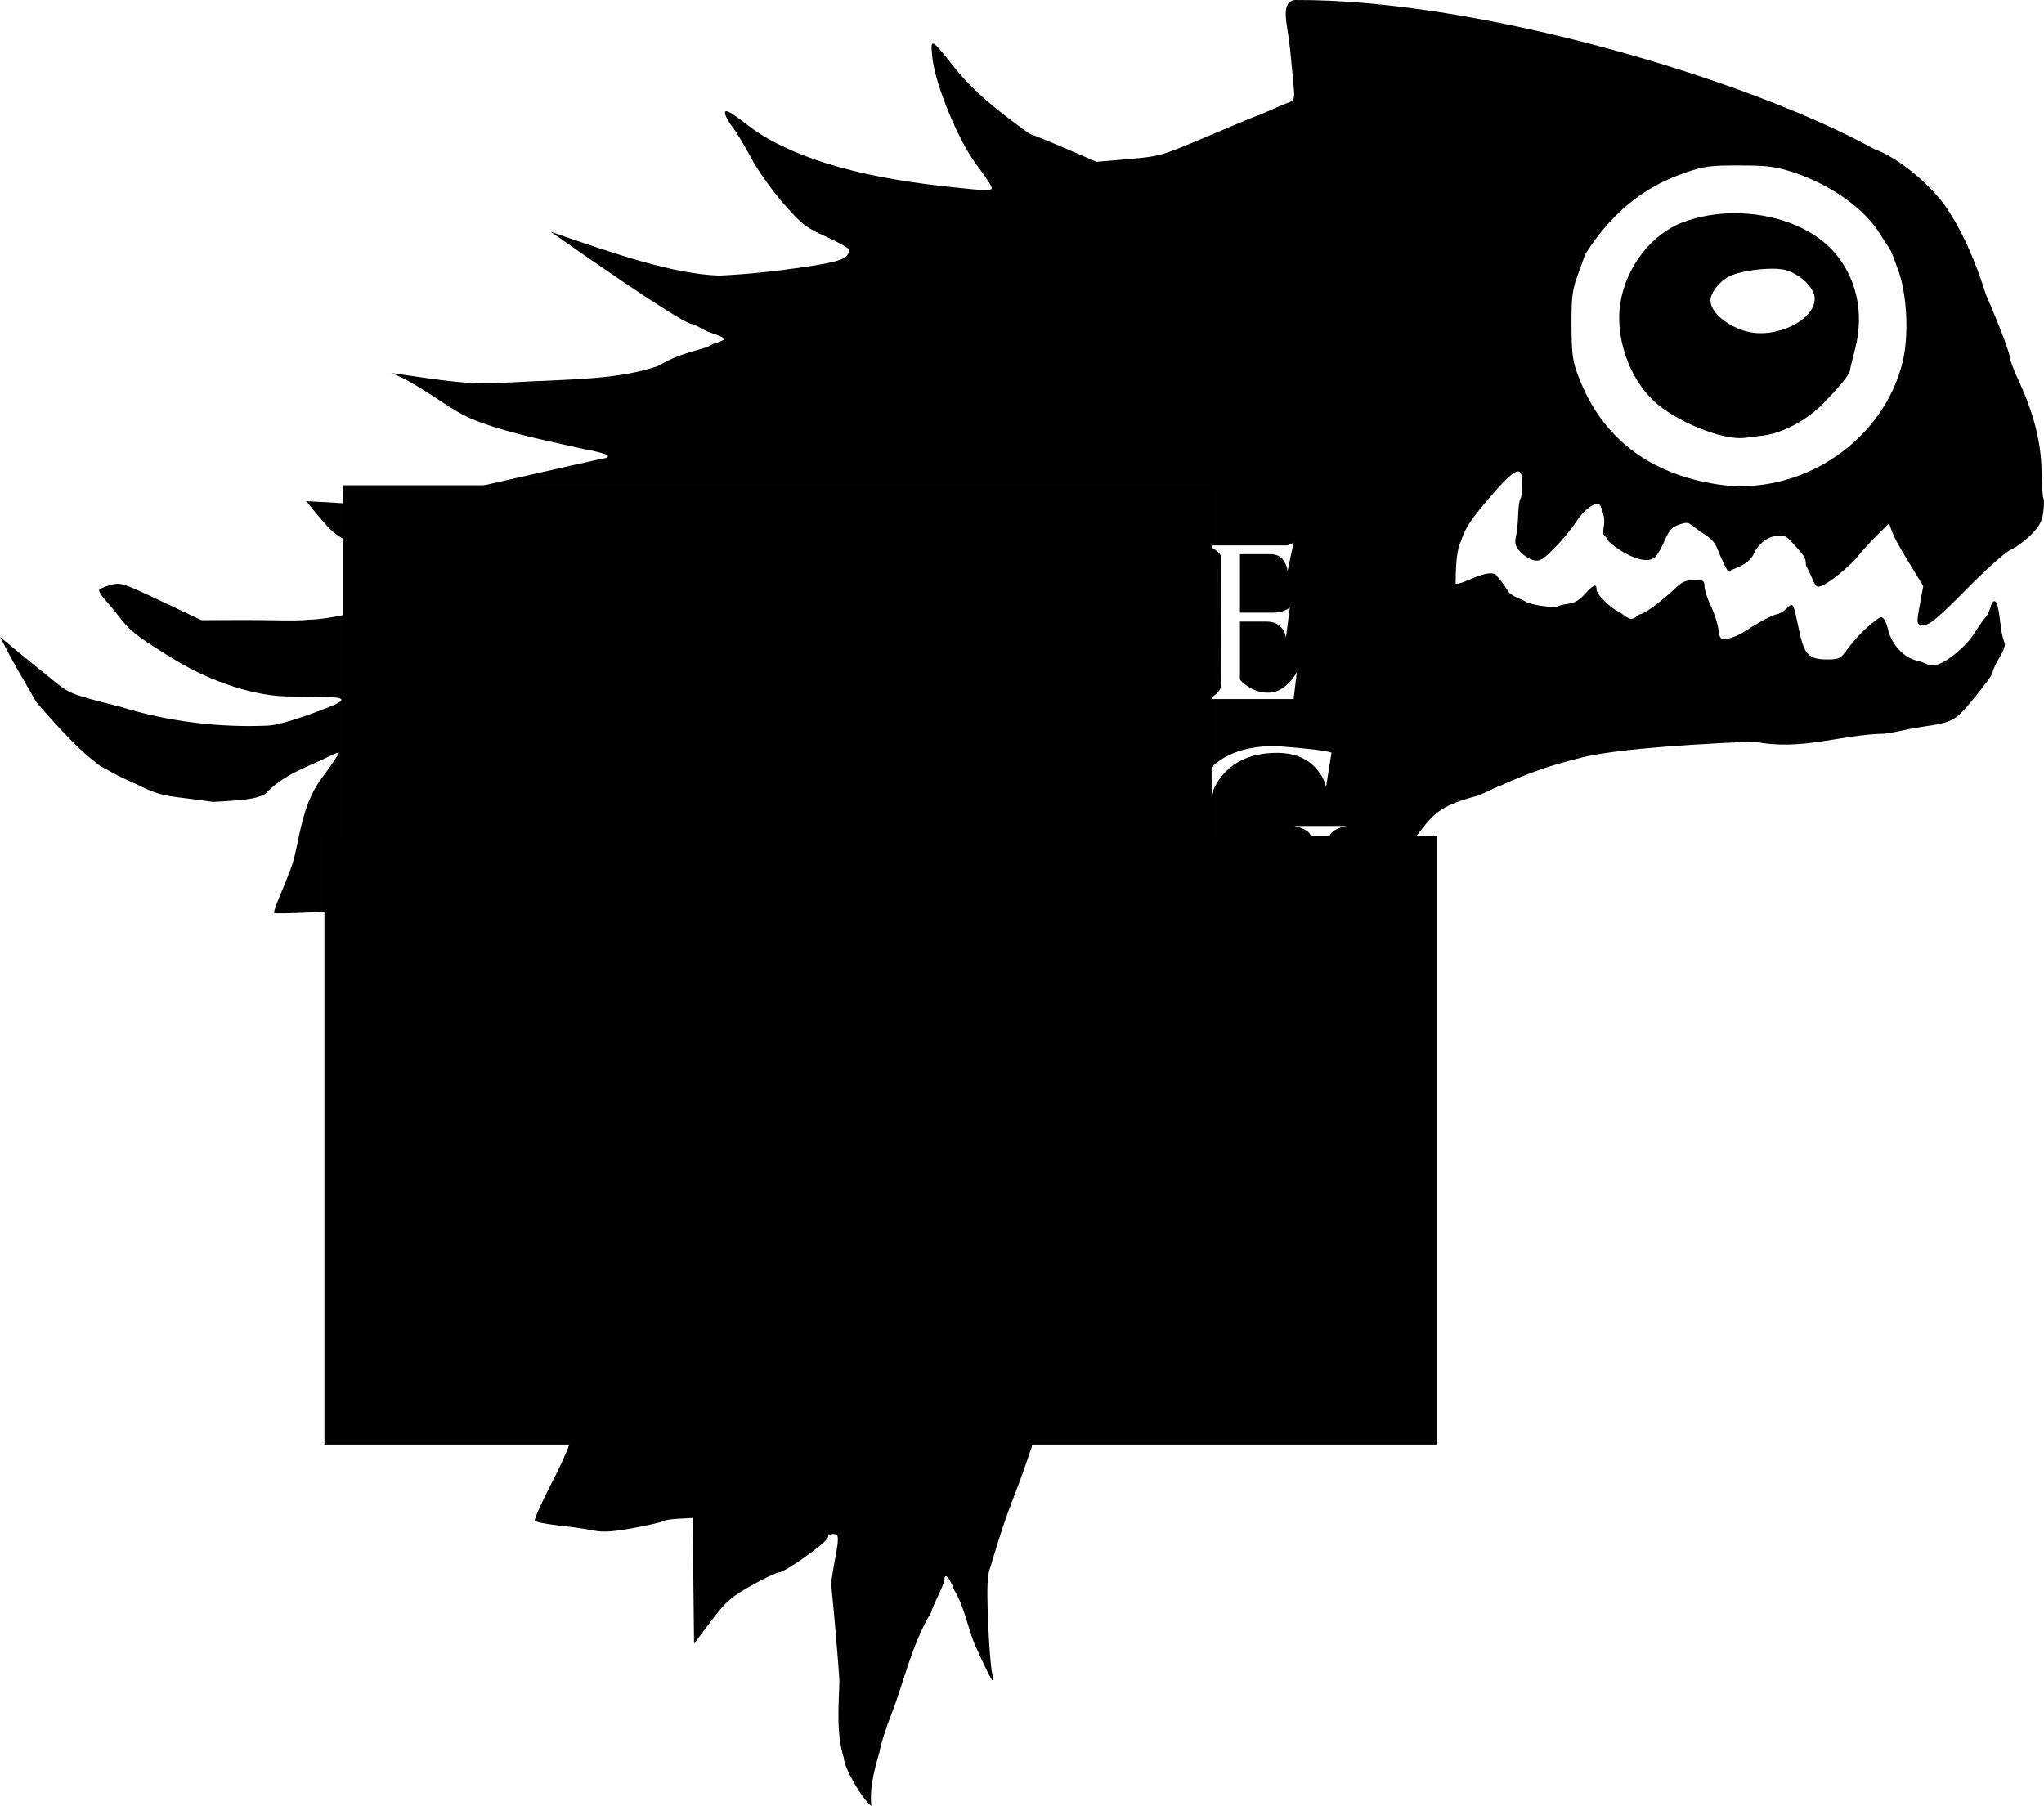 <?xml version="1.0" encoding="UTF-8" standalone="no"?>
<svg
   xmlns:dc="http://purl.org/dc/elements/1.1/"
   xmlns:cc="http://creativecommons.org/ns#"
   xmlns:rdf="http://www.w3.org/1999/02/22-rdf-syntax-ns#"
   xmlns:svg="http://www.w3.org/2000/svg"
   xmlns="http://www.w3.org/2000/svg"
   id="svg3390"
   version="1.1"
   width="964.016"
   height="851.812"
   viewBox="0 0 964.016 851.812">
  <defs
     id="defs3394" />
  <path
     style="fill:#000000;fill-opacity:0.995"
     d="m 610.711,0.003 c -4.084,0.48 -5.163,4.247 -3.691,12.885 0.586,3.438 1.243,8.219 1.461,10.625 0.218,2.406 0.83,8.721 1.359,14.035 0.88,8.823 0.758,9.736 -1.395,10.496 -1.297,0.458 -5.327,2.157 -8.957,3.775 -3.63,1.619 -6.806,2.943 -7.059,2.943 -0.252,0 -10.501,4.261 -22.775,9.471 -21.878,9.286 -22.614,9.498 -37.398,10.777 l -15.08,1.305 -14.854,-6.402 c -8.169,-3.521 -15.302,-6.4 -15.852,-6.4 -0.55,0 -7.049,-4.741 -14.441,-10.535 -8.719,-6.834 -16.29,-14.112 -21.549,-20.717 -11.649,-14.629 -11.747,-14.675 -10.738,-4.969 1.278,12.297 11.959,38.401 20.328,49.684 3.708,4.998 7.059,9.92 7.449,10.938 0.896,2.337 -0.516,2.336 -22.057,-0.027 -43.284,-4.748 -74.544,-14.552 -93.43,-29.303 -6.973,-5.447 -9.811,-7.044 -10.104,-5.684 -0.224,1.04 1.233,3.996 3.234,6.566 2.002,2.571 6.085,9.304 9.074,14.965 3.065,5.805 9.662,15.126 15.131,21.379 8.848,10.116 10.632,11.507 20.395,15.904 5.884,2.65 10.68,5.404 10.658,6.121 -0.125,4.104 -3.633,5.473 -20.621,8.043 -12.845,1.923 -26.643,3.453 -40.58,4.109 -21.514,-0.74 -48.606,-9.972 -79.59,-20.732 59.327,41.627 66.368,44.074 67.123,43.607 2.461,0.967 5.421,3.087 8.084,3.941 3.781,1.192 6.875,2.553 6.875,3.025 0,0.473 -2.465,1.549 -5.477,2.393 -4.518,3.216 -13.268,2.906 -25.947,10.426 -18.506,6.308 -40.56,6.22 -60.426,7.258 -27.215,1.446 -28.984,1.35 -60.65,-3.314 l -4.375,-0.645 5.264,2.451 c 2.895,1.348 10.89,6.208 17.766,10.801 10.689,7.139 14.82,9.056 28.486,13.215 10.868,3.292 25.274,6.296 38.172,9.213 6.703,1.201 12.188,2.679 12.188,3.285 0,0.606 -0.445,1.104 -0.988,1.104 -0.544,0 -23.466,5.132 -50.938,11.406 l -49.949,11.408 -20,-1.285 c -11,-0.707 -20.096,-1.197 -20.213,-1.09 -0.117,0.107 2.901,3.848 6.709,8.314 6.069,7.119 8.253,8.692 17.713,12.748 13.054,5.396 19.275,7.758 30.166,9.123 11.995,1.258 33.749,4.814 33.734,5.514 -0.009,0.405 -9.149,2.914 -20.312,5.578 -13.496,3.234 -30.887,8.716 -46.996,11.512 -6.435,1.661 -15.294,3.021 -19.688,3.021 -5.498,0.753 -19.49,0.131 -30.434,0.166 l -20.473,0.09 -18.979,-8.977 c -18.434,-8.718 -19.131,-8.936 -24.168,-7.58 -2.853,0.768 -5.186,1.927 -5.186,2.576 0,0.649 1.396,2.736 3.104,4.639 1.707,1.903 5.311,6.287 8.008,9.742 3.873,4.962 9.187,8.881 25.275,18.646 17.192,10.381 37.897,16.993 53.613,16.945 l 10.938,0.088 c 17.912,0.144 17.886,1.204 -0.188,7.822 -10.015,3.667 -18.009,5.84 -21.477,5.84 -21.618,0.951 -46.031,-1.67 -68.975,-8.842 -23.724,-5.999 -24.189,-6.179 -31.875,-12.471 -4.29,-3.511 -8.651,-7.043 -9.693,-7.848 -1.042,-0.805 -4.942,-3.994 -8.668,-7.086 L 0,300.396 l 4.752,9.043 c 3.268,6.165 7.934,13.831 11.766,20.691 0.044,0.545 5.522,6.83 12.174,13.963 6.338,6.771 11.271,11.689 18.797,17.367 5.17,2.46 4.585,3.018 18.045,8.965 12.169,6.1 15.054,4.82 34.93,7.799 16.162,-0.845 20.241,-1.462 24.604,-3.727 8.934,-9.426 19.183,-12.397 30.475,-17.898 2.147,-1.11 4.089,-1.835 4.314,-1.609 0.226,0.226 -3.2,5.334 -7.611,11.35 -8.32,10.564 -10.435,24.338 -12.891,35.676 -0.765,3.644 -2.25,8.284 -3.299,10.312 -0.69,2.814 -6.694,15.479 -6.842,18.252 0,0.706 31.713,-0.7 48.979,-2.172 9.544,-0.814 17.605,-1.225 17.916,-0.914 1.14,1.14 -1.751,23.325 -4.994,38.324 -1.835,8.485 -3.155,15.595 -2.932,15.801 0.594,0.547 23.723,-2.661 26.656,-3.697 1.375,-0.486 3.625,-1.354 5,-1.93 1.375,-0.576 4.625,-1.398 7.223,-1.826 7.809,-3.521 13.921,-3.258 20.902,-7.367 7.622,-4.513 9.429,-5.164 9.67,-3.48 0.163,1.139 -2.403,11.072 -5.703,22.072 l -6.002,20 7.893,0.369 c 9.79,0.459 9.94,1.412 1.865,11.844 -3.315,4.282 -11.257,14.971 -17.65,23.752 l -11.625,15.965 3.445,4.973 c 2.556,3.688 4.291,4.96 6.715,4.928 5.619,-0.076 19.432,-3.448 19.902,-4.859 0.862,-2.586 2.21,-1.318 2.488,2.34 0.405,5.309 -3.128,13.397 -9.344,21.393 -2.973,3.824 -5.404,7.633 -5.404,8.465 0,0.832 -2.25,5.988 -5,11.457 -2.75,5.47 -5,10.79 -5,11.822 0,1.032 -2.201,4.783 -4.891,8.336 -5.775,7.4 -8.922,11.385 -13.203,18.473 -0.739,1.245 -0.583,1.471 0.539,0.777 0.871,-0.538 1.942,-0.418 2.381,0.268 0.439,0.685 6.705,2.622 13.924,4.305 l 13.125,3.059 16.514,-6.406 c 9.082,-3.524 17.563,-7.357 18.848,-8.52 5.276,-4.775 5.478,-0.985 0.264,4.953 -2.062,2.349 -3.75,5.664 -3.75,7.369 0,1.705 -1.969,7.982 -4.375,13.949 -2.406,5.967 -4.375,12.363 -4.375,14.211 0,1.848 -3.968,11.026 -8.816,20.395 -4.849,9.369 -8.517,17.517 -8.152,18.107 0.572,0.925 5.205,1.728 19.469,3.373 1.719,0.198 5.656,0.855 8.75,1.459 4.166,0.813 9.03,0.46 18.75,-1.365 7.219,-1.355 13.406,-2.798 13.75,-3.203 0.344,-0.406 3.567,-0.893 7.164,-1.084 l 6.541,-0.348 0.334,29.641 0.336,29.643 7.943,-10.545 c 6.993,-9.282 9.238,-11.278 18.75,-16.682 5.943,-3.376 12.005,-6.274 13.471,-6.438 3.384,-0.378 22.884,-14.4 22.928,-16.486 0.018,-0.859 1.207,-1.562 2.643,-1.562 2.722,0 2.759,1.464 0.35,14.062 -0.757,5.074 -1.73,7.924 -1.141,12.645 0.597,4.545 3.321,36.509 3.609,42.355 -0.2,11.118 -1.717,24.291 2.078,36.578 0.284,5.077 8.471,19.129 13.002,22.656 -0.904,-7.463 0.896,-15.495 3.816,-25.484 0.473,-3.266 3.068,-11.479 5.766,-18.25 5.396,-13.661 9.607,-32.992 18.672,-47.719 0.006,-0.67 1.395,-4.031 3.086,-7.469 1.691,-3.438 3.092,-6.953 3.113,-7.812 0.089,-3.572 2.438,-1.145 4.535,4.688 5.214,8.745 6.57,18.73 10.105,26.609 7.574,16.771 9.549,19.958 7.809,12.605 -0.63,-2.662 -1.481,-13.84 -1.891,-24.84 -0.613,-16.477 -0.396,-20.959 1.234,-25.445 9.008,-30.596 10.156,-28.621 19.357,-56.236 3.523,-15.587 10.729,-32.585 15.264,-46.131 0.963,-2.922 2.231,-5.341 2.818,-5.375 0.588,-0.034 4.962,8.263 9.721,18.438 13.532,28.931 12.565,27.52 11.807,17.25 -2.031,-27.508 -2.055,-38.411 -0.123,-56.754 1.173,-11.137 2.753,-20.289 3.746,-21.707 2.704,-11.552 10.92,-21.702 15.707,-31.588 7.119,-14.755 13.156,-26.826 13.412,-26.826 0.256,0 1.309,0.844 2.34,1.875 1.031,1.031 1.573,1.875 1.205,1.875 -1.003,0 7.75,17.615 16.195,32.598 6.856,8.853 8.145,14.37 11.182,19.902 l 1.775,3.125 0.018,-3.125 c 0.027,-4.951 -4.75,-45.163 -5.939,-50 -0.966,-3.928 -0.182,-6.228 7.652,-22.5 6.655,-13.821 8.67,-19.255 8.488,-22.879 2.258,-8.576 7.196,-14.096 12.258,-20.418 2.594,0.148 3.325,1.285 5.273,8.197 2.055,7.291 6.321,15.144 20.086,36.975 2.601,4.125 4.735,6.516 4.742,5.312 -0.023,-2.6 -3.456,-5.64 -2.047,-9.318 -2.625,-9.984 -2.881,-20.638 -4.225,-29.684 -1.857,-12.375 -2.41,-19.731 -1.719,-22.896 2.426,-12.399 8.003,-22.988 11.752,-36.174 0,-1.064 2.818,-5.737 6.264,-10.385 4.226,-7.663 6.797,-8.77 11.861,-15.352 9.775,-12.88 11.65,-16.612 31.387,-21.758 5.425,-2.546 10.145,-4.671 10.488,-4.723 14.288,-6.485 24.125,-9.583 35.662,-12.541 12.656,-3.584 40.431,-6.29 83.6,-8.146 22.404,4.635 40.684,-3.308 61.637,-3.689 6.739,-0.892 9.971,-2.1 17.227,-3.176 15.165,-2.23 15.745,-2.549 25,-13.664 4.812,-5.78 8.744,-11.251 8.736,-12.158 -0.01,-0.907 1.506,-4.168 3.363,-7.246 1.858,-3.078 2.542,-5.605 2.328,-6.25 -0.577,-1.736 -1.435,-4.027 -1.904,-8.152 -1.042,-9.149 -1.753,-11.875 -3.098,-11.875 -0.567,0 -1.374,1.366 -1.793,3.037 -0.419,1.671 -1.477,3.78 -2.35,4.688 -0.873,0.907 -3.449,4.583 -5.725,8.168 -3.748,5.904 -14.042,14.107 -17.703,14.107 -3.113,0.988 -4.532,-0.903 -8.494,-1.822 -6.351,-1.395 -12.03,-7.266 -13.832,-14.297 -1.15,-4.487 -2.25,-6.37 -3.707,-6.342 -6.61,4.054 -13.01,11.461 -16.293,15.994 -2.489,3.495 -3.525,3.967 -8.711,3.967 -8.814,0 -10.931,-2.135 -13.332,-13.451 -2.978,-14.037 -2.725,-13.598 -6.037,-10.486 -1.573,1.478 -3.782,2.688 -4.908,2.688 -3.932,1.241 -11.479,5.808 -14.838,8.059 -2.386,1.621 -5.994,3.144 -8.018,3.383 -3.443,0.406 -3.723,0.112 -4.354,-4.566 -0.371,-2.75 -1.99,-7.713 -3.598,-11.029 -1.608,-3.316 -2.922,-7.395 -2.922,-9.062 0,-2.682 -0.553,-3.033 -4.787,-3.033 -3.247,0 -5.748,0.905 -7.771,2.812 -8.054,7.593 -15.968,13.438 -18.195,13.438 -3.634,3.18 -4.212,2.778 -9.51,-1.25 -2.652,-0.647 -10.674,-7.815 -10.674,-10.5 0,-2.992 -1.276,-2.461 -5.705,2.375 -2.824,3.083 -5.104,4.057 -7.652,4.375 -2.004,0.25 -4.052,0.772 -4.83,1.16 -1.435,0.716 -9.812,0.034 -14.639,-1.836 -4.023,-2.373 -5.198,-1.88 -8.375,-4.561 -4.831,-7.133 -1.089,-1.997 -6.398,-8.576 -2.029,-1.254 -5.979,-0.435 -12.971,2.686 -2.72,1.214 -5.364,1.947 -5.875,1.631 0.086,-15.914 1.581,-17.312 2.873,-21.043 1.63,-5.147 4.805,-9.879 13.004,-19.385 12.647,-14.664 15.568,-15.89 15.568,-6.535 0,3.323 -0.396,6.437 -0.881,6.922 -0.484,0.484 -0.96,3.813 -1.055,7.396 -0.095,3.583 -0.572,8.276 -1.061,10.43 -0.707,3.113 -0.297,4.576 1.992,7.141 1.584,1.774 4.416,3.586 6.295,4.027 2.947,0.692 4.325,-0.118 10.023,-5.891 3.634,-3.681 8.208,-9.24 10.166,-12.355 3.383,-5.383 8.731,-9.345 10.848,-8.037 0.538,0.333 1.341,2.254 1.783,4.27 1.394,4.771 -0.341,6.375 0.18,9.893 0.596,0.434 1.694,1.892 2.439,3.24 4.795,4.561 17.206,12.082 22.111,7.236 1.089,-1.203 3.1,-4.802 4.469,-7.996 2.015,-4.702 3.364,-6.095 7.088,-7.324 4.5,-1.485 3.95,-0.485 9.836,3.619 9.226,5.63 6.142,6.937 12.793,18.674 3.337,-1.587 9.07,-2.994 11.768,-7.598 1.68,-4.299 5.672,-8.256 10.23,-9.096 4.108,-0.756 5.057,-0.419 8.125,2.887 6.112,6.586 6.6,7.389 6.6,10.896 3.948,7.199 3.814,10.576 6.547,9.971 3.662,-0.919 14.044,-9.257 18.43,-14.801 1.706,-2.156 5.608,-6.404 8.672,-9.438 l 5.57,-5.516 1.119,3.016 c 1.534,4.131 3.144,7.098 9.527,17.557 l 5.49,8.998 -1.428,7.75 c -1.925,10.447 -1.9,10.588 1.869,10.588 2.578,0 6.914,-3.667 19.871,-16.805 9.115,-9.242 18.458,-17.599 20.764,-18.57 2.306,-0.971 6.544,-4.057 9.416,-6.857 4.051,-3.95 5.412,-6.351 6.066,-10.715 0.464,-3.094 0.52,-6.147 0.127,-6.783 -0.393,-0.637 -0.794,-6.441 -0.893,-12.9 -0.205,-13.441 -3.63,-27.083 -10.572,-42.109 -2.379,-5.15 -4.326,-10.2 -4.326,-11.225 0,-1.581 -3.36,-11.484 -11.383,-30.016 -4.893,-15.543 -11.419,-30.892 -19.793,-42.592 C 908.285,85.042 894.133,73.89 883.908,70.283 825.446,37.969 698.124,-0.498 610.711,0.005 Z m 209.752,78.025 c 13.458,0.038 17.012,0.502 25.625,3.346 17.619,5.817 34.007,17.606 40.771,29.328 6.606,10.176 4.215,5.773 8.236,16.326 4.254,11.069 5.314,30.57 2.348,43.205 -8.911,37.957 -48.451,64.242 -87.557,58.205 -32.444,-5.009 -54.566,-22.208 -65.438,-50.873 -2.788,-7.351 -3.206,-10.42 -3.264,-24.051 -0.059,-13.814 0.313,-16.663 3.195,-24.584 l 3.26,-8.961 c 17.215,-27.334 37.265,-35.017 47.613,-38.682 8.412,-2.9 11.496,-3.299 25.209,-3.26 z m -2.529,22.537 c -8.277,0.029 -16.58,1.401 -24.195,4.25 -14.753,5.52 -26.737,20.938 -29.508,37.963 -2.578,15.84 3.82,34.918 15.451,46.07 10.259,9.836 32.754,19.016 43.281,17.664 1.719,-0.221 5.693,-0.723 8.834,-1.117 8.87,-1.113 20.268,-7.172 27.672,-14.711 8.501,-8.656 12.82,-13.982 13.057,-16.105 0.104,-0.929 1.159,-5.346 2.344,-9.814 4.538,-17.121 0.763,-34.139 -10.283,-46.365 -10.361,-11.468 -28.444,-17.898 -46.652,-17.834 z m 18.193,26.164 c 2.316,0.015 4.351,0.202 5.814,0.596 7.14,1.923 13.938,8.512 13.938,13.508 0,10.537 -19.2,19.438 -32.924,15.264 -9.154,-2.784 -16.242,-9.094 -16.242,-14.457 0,-3.535 4.168,-8.881 8.787,-11.27 4.198,-2.171 13.679,-3.685 20.627,-3.641 z M 263.564,255.857 c 2.667,0.054 5.333,0.347 8,0.875 10.692,2.113 16.039,7.924 16.039,17.434 0.174,1.729 -0.187,3.926 -1.08,6.592 -1.736,5.307 -5.233,10.231 -10.492,14.77 2.555,2.281 5.482,5.776 8.781,10.482 4.292,6.124 8.063,10.723 11.312,13.797 5.805,5.475 11.113,7.732 15.926,6.771 -0.223,0.504 -0.881,1.021 -1.973,1.549 -2.133,1.057 -5.333,1.586 -9.6,1.586 -4.267,0 -9.452,-3.543 -15.555,-10.627 -3.051,-3.554 -5.669,-7.108 -7.852,-10.662 -0.967,-1.705 -2.593,-3.399 -4.875,-5.08 -4.564,-3.41 -10.109,-5.115 -16.633,-5.115 v 24.711 c 0.149,1.993 1.266,3.723 3.35,5.188 1.042,0.72 2.071,1.25 3.088,1.586 h -21.693 c 1.017,-0.336 2.046,-0.866 3.088,-1.586 2.084,-1.465 3.201,-3.194 3.35,-5.188 v -59.76 c -0.149,-1.969 -1.266,-3.685 -3.35,-5.15 -1.042,-0.744 -2.071,-1.285 -3.088,-1.621 h 15.256 c 2.667,-0.42 5.333,-0.605 8,-0.551 z m 90.904,0.082 -2.865,13.473 c -0.099,-1.345 -0.507,-2.679 -1.227,-4 -1.414,-2.69 -3.66,-4.033 -6.736,-4.033 h -14.475 v 27.592 h 15.926 c 3.076,-0.072 5.607,-0.888 7.592,-2.449 l -1.861,14.445 c -0.05,-1.321 -0.482,-2.629 -1.301,-3.926 -1.637,-2.594 -4.367,-3.891 -8.188,-3.891 h -12.168 v 27.377 c 0.819,1.033 1.985,2.065 3.498,3.098 3.051,2.065 6.339,3.098 9.861,3.098 3.547,0 6.859,-1.621 9.936,-4.863 1.538,-1.633 2.717,-3.254 3.535,-4.863 l -1.527,12.717 h -40.633 c 1.067,-0.36 2.147,-0.925 3.238,-1.693 2.183,-1.585 3.273,-3.447 3.273,-5.584 0,-3.41 -0.037,-23.475 -0.111,-60.193 -1.116,-2.209 -3.697,-3.877 -7.74,-5.006 h 39.107 z m 5.805,0 h 24.709 c -3.746,1.057 -6.326,2.689 -7.74,4.898 v 59.51 c 0.819,1.057 2.009,2.113 3.572,3.17 3.076,2.089 6.425,3.133 10.047,3.133 3.597,0 6.958,-1.646 10.084,-4.936 1.563,-1.657 2.766,-3.301 3.609,-4.934 l -1.562,12.932 h -41.379 c 1.116,-0.36 2.221,-0.936 3.312,-1.729 2.208,-1.609 3.311,-3.495 3.311,-5.656 0,-3.482 -0.037,-23.906 -0.111,-61.273 -1.116,-2.257 -3.734,-3.963 -7.852,-5.115 z m 89.826,0 -2.865,13.473 c -0.099,-1.345 -0.509,-2.679 -1.229,-4 -1.414,-2.69 -3.658,-4.033 -6.734,-4.033 h -14.475 v 27.592 h 15.926 c 3.076,-0.072 5.607,-0.888 7.592,-2.449 l -1.861,14.445 c -0.05,-1.321 -0.484,-2.629 -1.303,-3.926 -1.637,-2.594 -4.365,-3.891 -8.186,-3.891 h -12.168 v 27.377 c 0.819,1.033 1.985,2.065 3.498,3.098 3.051,2.065 6.337,3.098 9.859,3.098 3.547,0 6.86,-1.621 9.936,-4.863 1.538,-1.633 2.717,-3.254 3.535,-4.863 l -1.525,12.717 h -40.633 c 1.067,-0.36 2.145,-0.925 3.236,-1.693 2.183,-1.585 3.275,-3.447 3.275,-5.584 0,-3.41 -0.037,-23.475 -0.111,-60.193 -1.116,-2.209 -3.697,-3.877 -7.74,-5.006 h 39.107 z m 41.639,0 c 17.712,41.738 27.448,64.251 29.209,67.541 1.091,2.065 2.854,3.722 5.285,4.971 1.216,0.624 2.318,1.046 3.311,1.262 h -24.074 c 1.166,-1.609 3.113,-2.787 5.842,-3.531 L 501.523,301.722 H 480.5 l -8.037,23.307 c 0,1.417 0.98,2.63 2.939,3.639 0.967,0.48 1.935,0.829 2.902,1.045 h -22.326 c 3.225,-0.408 5.793,-1.657 7.703,-3.746 0.967,-1.057 1.613,-2.067 1.936,-3.027 z m 57.414,0 c 5.309,0 9.316,0.468 12.02,1.404 1.364,0.456 2.182,0.924 2.455,1.404 l -2.344,12.752 c 0,-2.522 -0.906,-5.006 -2.717,-7.455 -2.307,-3.05 -5.357,-4.576 -9.152,-4.576 -4.168,0 -7.357,0.816 -9.564,2.449 -2.109,1.609 -3.162,3.868 -3.162,6.773 0,4.803 4.341,10.662 13.023,17.578 5.309,4.203 8.844,7.302 10.605,9.295 3.771,4.227 5.656,8.5 5.656,12.822 0,6.844 -3.214,12.321 -9.639,16.428 -5.135,3.266 -10.517,4.898 -16.148,4.898 -3.597,0 -6.723,-0.878 -9.377,-2.631 -1.34,-0.889 -2.307,-1.776 -2.902,-2.664 -0.422,-3.506 -0.038,-7.854 1.152,-13.041 0,4.731 1.787,8.333 5.359,10.807 2.704,1.873 5.805,2.811 9.303,2.811 3.15,0 6.301,-1.021 9.451,-3.062 3.647,-2.353 5.471,-5.21 5.471,-8.572 0,-3.314 -1.465,-6.762 -4.393,-10.34 -1.885,-2.281 -5.444,-5.679 -10.678,-10.193 -5.11,-4.395 -8.597,-7.794 -10.457,-10.195 -2.803,-3.554 -4.205,-7.168 -4.205,-10.842 0,-4.275 1.775,-7.925 5.322,-10.951 3.845,-3.266 8.817,-4.898 14.92,-4.898 z m 60.951,0 -2.865,13.473 c -0.099,-1.345 -0.509,-2.679 -1.229,-4 -1.414,-2.69 -3.658,-4.033 -6.734,-4.033 h -14.475 v 27.592 h 15.926 c 3.076,-0.072 5.605,-0.888 7.59,-2.449 l -1.859,14.445 c -0.05,-1.321 -0.484,-2.629 -1.303,-3.926 -1.637,-2.594 -4.365,-3.891 -8.186,-3.891 h -12.168 v 27.377 c 0.819,1.033 1.985,2.065 3.498,3.098 3.051,2.065 6.337,3.098 9.859,3.098 3.547,0 6.86,-1.621 9.936,-4.863 1.538,-1.633 2.717,-3.254 3.535,-4.863 l -1.525,12.717 H 569.471 c 1.067,-0.36 2.145,-0.925 3.236,-1.693 2.183,-1.585 3.275,-3.447 3.275,-5.584 0,-3.41 -0.039,-23.475 -0.113,-60.193 -1.116,-2.209 -3.695,-3.877 -7.738,-5.006 h 39.107 z m -346.502,3.35 c -3.597,0 -5.618,0.097 -6.064,0.289 -1.116,0.456 -1.674,1.992 -1.674,4.609 0,3.818 -0.1,13.449 -0.299,28.891 h 12.727 c 1.736,-0.072 3.473,-0.721 5.209,-1.945 3.448,-2.45 5.172,-6.592 5.172,-12.428 0,-6.364 -1.773,-11.358 -5.32,-14.984 -2.902,-2.954 -6.153,-4.432 -9.75,-4.432 z m 227.578,13.076 -9.488,24.855 18.68,0.072 z m -103.941,65.504 h 10.854 c -0.505,0.127 -1.023,0.333 -1.553,0.615 -1.035,0.555 -1.59,1.208 -1.664,1.963 v 22.783 c 0.074,0.755 0.629,1.41 1.664,1.965 0.53,0.282 1.047,0.488 1.553,0.615 h -10.854 c 0.505,-0.127 1.017,-0.333 1.535,-0.615 1.048,-0.555 1.608,-1.21 1.682,-1.965 v -22.783 c -0.074,-0.755 -0.634,-1.408 -1.682,-1.963 -0.518,-0.282 -1.03,-0.488 -1.535,-0.615 z m 21.264,0 c 2.638,0 4.627,0.178 5.971,0.533 0.678,0.173 1.085,0.349 1.221,0.531 l -1.164,4.83 c 0,-0.955 -0.45,-1.897 -1.35,-2.824 -1.146,-1.155 -2.663,-1.732 -4.549,-1.732 -2.071,0 -3.655,0.309 -4.752,0.928 -1.048,0.609 -1.572,1.464 -1.572,2.564 0,1.819 2.158,4.039 6.473,6.658 2.638,1.592 4.394,2.765 5.27,3.52 1.874,1.601 2.811,3.218 2.811,4.855 0,2.592 -1.596,4.667 -4.789,6.223 -2.552,1.237 -5.227,1.855 -8.025,1.855 -1.787,0 -3.339,-0.332 -4.658,-0.996 -0.666,-0.337 -1.148,-0.673 -1.443,-1.01 -0.21,-1.328 -0.017,-2.975 0.574,-4.939 0,1.792 0.887,3.157 2.662,4.094 1.344,0.709 2.885,1.064 4.623,1.064 1.565,0 3.13,-0.387 4.695,-1.16 1.812,-0.891 2.719,-1.975 2.719,-3.248 0,-1.255 -0.727,-2.559 -2.182,-3.914 -0.937,-0.864 -2.706,-2.151 -5.307,-3.861 -2.539,-1.664 -4.271,-2.952 -5.195,-3.861 -1.393,-1.346 -2.09,-2.714 -2.09,-4.105 10e-6,-1.619 0.882,-3.002 2.645,-4.148 1.911,-1.237 4.382,-1.855 7.414,-1.855 z m -87.781,13.947 c 0.819,-0.005 1.636,0.016 2.455,0.065 8.782,0 16.931,3.47 24.447,10.41 8.261,7.661 12.391,16.967 12.391,27.918 0,10.711 -4.255,19.523 -12.764,26.439 -7.368,5.98 -15.392,8.969 -24.074,8.969 -9.427,0 -17.861,-2.605 -25.303,-7.816 -9.352,-6.556 -14.029,-15.838 -14.029,-27.846 0,-16.786 6.563,-28.169 19.686,-34.148 5.73,-2.627 11.461,-3.956 17.191,-3.99 z m -62.773,0.027 c 14.115,1.033 22.933,2.067 26.455,3.1 l -2.529,16.316 c -0.521,-2.69 -1.874,-5.379 -4.057,-8.068 -4.341,-5.379 -10.691,-8.068 -19.051,-8.068 -10.096,0 -18.059,2.833 -23.889,8.5 -5.904,5.764 -8.857,13.689 -8.857,23.775 0,9.654 4.044,17.842 12.131,24.566 7.467,6.196 15.727,9.295 24.781,9.295 1.786,-0.12 3.944,-0.72 6.475,-1.801 5.036,-2.185 9.379,-5.717 13.025,-10.592 l 1.971,11.023 c -1.216,0.961 -3.138,1.92 -5.768,2.881 -5.234,1.897 -11.324,2.846 -18.27,2.846 -0.769,0 -1.587,-0.011 -2.455,-0.035 -11.907,-0.408 -21.348,-3.543 -28.318,-9.402 -7.938,-6.652 -11.906,-16.294 -11.906,-28.926 -0.298,-5.908 1.153,-11.802 4.354,-17.686 6.425,-11.815 18.395,-17.725 35.908,-17.725 z m 113.602,0 30.662,59.979 31.59,-59.113 11.35,66.172 c 0.149,1.969 1.266,3.687 3.35,5.152 1.042,0.72 2.059,1.248 3.051,1.584 h -21.582 c 0.992,-0.336 2.009,-0.864 3.051,-1.584 2.084,-1.465 3.201,-3.183 3.35,-5.152 v -2.377 l -8.744,-36.598 -25.303,44.234 -0.074,0.072 v -0.035 h -0.037 l -0.262,-0.252 -25.117,-45.713 -5.246,37.463 v 2.342 c 0.174,1.993 1.291,3.71 3.35,5.15 1.042,0.744 2.071,1.285 3.088,1.621 h -21.619 c 1.017,-0.336 2.034,-0.877 3.051,-1.621 2.084,-1.441 3.201,-3.157 3.35,-5.15 z m 85.473,0 h 21.842 c -1.017,0.336 -2.058,0.877 -3.125,1.621 -2.084,1.465 -3.201,3.194 -3.35,5.188 v 60.158 c 0.149,1.993 1.266,3.721 3.35,5.186 1.067,0.744 2.108,1.285 3.125,1.621 h -21.842 c 1.017,-0.336 2.046,-0.877 3.088,-1.621 2.109,-1.465 3.238,-3.192 3.387,-5.186 v -60.158 c -0.149,-1.993 -1.278,-3.723 -3.387,-5.188 -1.042,-0.744 -2.071,-1.285 -3.088,-1.621 z m 34.307,0 55.443,56.34 v -49.531 c -0.149,-1.993 -1.278,-3.723 -3.387,-5.188 -1.042,-0.744 -2.071,-1.285 -3.088,-1.621 h 21.842 c -1.017,0.336 -2.046,0.877 -3.088,1.621 -2.109,1.465 -3.238,3.194 -3.387,5.188 v 66.965 l -0.037,-0.072 v 0.072 L 500.221,369.962 v 48.848 c 0.149,1.993 1.278,3.721 3.387,5.186 1.042,0.744 2.071,1.285 3.088,1.621 h -21.842 c 1.017,-0.336 2.046,-0.877 3.088,-1.621 2.109,-1.465 3.238,-3.192 3.387,-5.186 z m 110.143,0 c 14.115,1.033 22.947,2.067 26.494,3.1 l -2.568,16.316 c -0.521,-2.69 -1.874,-5.379 -4.057,-8.068 -4.341,-5.403 -10.691,-8.105 -19.051,-8.105 -10.096,0 -18.059,2.846 -23.889,8.537 -5.904,5.764 -8.855,13.689 -8.855,23.775 0,9.654 4.042,17.842 12.129,24.566 7.467,6.196 15.729,9.295 24.783,9.295 5.011,0.216 8.918,-0.924 11.721,-3.422 v -22.803 c 0.174,-0.552 -0.013,-1.19 -0.559,-1.91 -1.091,-1.465 -3.473,-2.641 -7.145,-3.529 h 24.373 c -3.671,0.889 -6.053,2.064 -7.145,3.529 -0.571,0.72 -0.757,1.358 -0.559,1.91 v 25.467 c -1.091,0.841 -2.877,1.694 -5.357,2.559 -4.986,1.705 -10.953,2.557 -17.898,2.557 -12.527,0 -22.511,-2.916 -29.953,-8.752 -8.484,-6.652 -12.727,-16.523 -12.727,-29.611 -0.298,-5.908 1.153,-11.802 4.354,-17.686 6.425,-11.815 18.395,-17.725 35.908,-17.725 z m -278.035,4.035 v 66.102 c 0.943,-0.024 1.949,-0.097 3.016,-0.217 v -65.381 c -1.017,-0.216 -2.023,-0.384 -3.016,-0.504 z m -3.758,0.037 c -0.843,0.096 -1.674,0.226 -2.492,0.395 v 65.057 c 0.868,0.168 1.698,0.312 2.492,0.432 z m -4.762,0.936 c -5.706,1.585 -10.358,4.395 -13.955,8.43 -5.061,5.716 -7.59,13.531 -7.59,23.449 0,9.918 2.529,17.76 7.59,23.523 3.597,4.083 8.25,6.928 13.955,8.537 z m 13.805,0.145 v 64.371 c 5.73,-1.177 10.418,-3.709 14.064,-7.6 5.16,-5.499 7.74,-13.352 7.74,-23.559 0,-10.23 -2.58,-18.337 -7.74,-24.316 -3.647,-4.227 -8.334,-7.191 -14.064,-8.896 z"
     id="path3404" />
  <flowRoot
     transform="translate(-7.822,-22.985)"
     xml:space="preserve"
     id="flowRoot3424"
     style="font-style:normal;font-weight:normal;line-height:0.01%;font-family:sans-serif;letter-spacing:0px;word-spacing:0px;fill:#000000;fill-opacity:1;stroke:none;stroke-width:1px;stroke-linecap:butt;stroke-linejoin:miter;stroke-opacity:1"><flowRegion
       style="fill:#000000"
       id="flowRegion3426"><rect
         style="fill:#000000"
         id="rect3428"
         width="524.535"
         height="286.959"
         x="160.831"
         y="417.358" /></flowRegion><flowPara
       id="flowPara3430"
       style="font-size:40px;line-height:1.25;fill:#000000"> </flowPara></flowRoot>  <flowRoot
     transform="translate(-7.822,-22.985)"
     xml:space="preserve"
     id="flowRoot3442"
     style="font-style:normal;font-weight:normal;line-height:0.01%;font-family:sans-serif;letter-spacing:0px;word-spacing:0px;fill:#000000;fill-opacity:1;stroke:none;stroke-width:1px;stroke-linecap:butt;stroke-linejoin:miter;stroke-opacity:1"><flowRegion
       style="fill:#000000"
       id="flowRegion3444"><rect
         style="fill:#000000"
         id="rect3446"
         width="409.751"
         height="277.616"
         x="169.506"
         y="251.856" /></flowRegion><flowPara
       id="flowPara3448"
       style="font-size:40px;line-height:1.25;fill:#000000"> </flowPara></flowRoot>  <g
     transform="matrix(1.089,0,0,1.054,-73.927,-39.599)"
     style="font-style:normal;font-variant:normal;font-weight:normal;font-stretch:normal;font-size:70px;line-height:150%;font-family:'Game of Thrones';-inkscape-font-specification:'Game of Thrones, Normal';text-align:center;letter-spacing:0px;word-spacing:0px;writing-mode:lr-tb;text-anchor:middle;fill:#000000;fill-opacity:1;stroke:none;stroke-width:1px;stroke-linecap:butt;stroke-linejoin:miter;stroke-opacity:1"
     id="flowRoot3483" />
  <g
     transform="matrix(0.947,0,0,0.699,-2.586,-17.69)"
     style="font-style:normal;font-weight:normal;font-size:40px;line-height:125%;font-family:sans-serif;letter-spacing:0px;word-spacing:0px;fill:#000000;fill-opacity:1;stroke:none;stroke-width:1px;stroke-linecap:butt;stroke-linejoin:miter;stroke-opacity:1"
     id="flowRoot3493" />
</svg>
